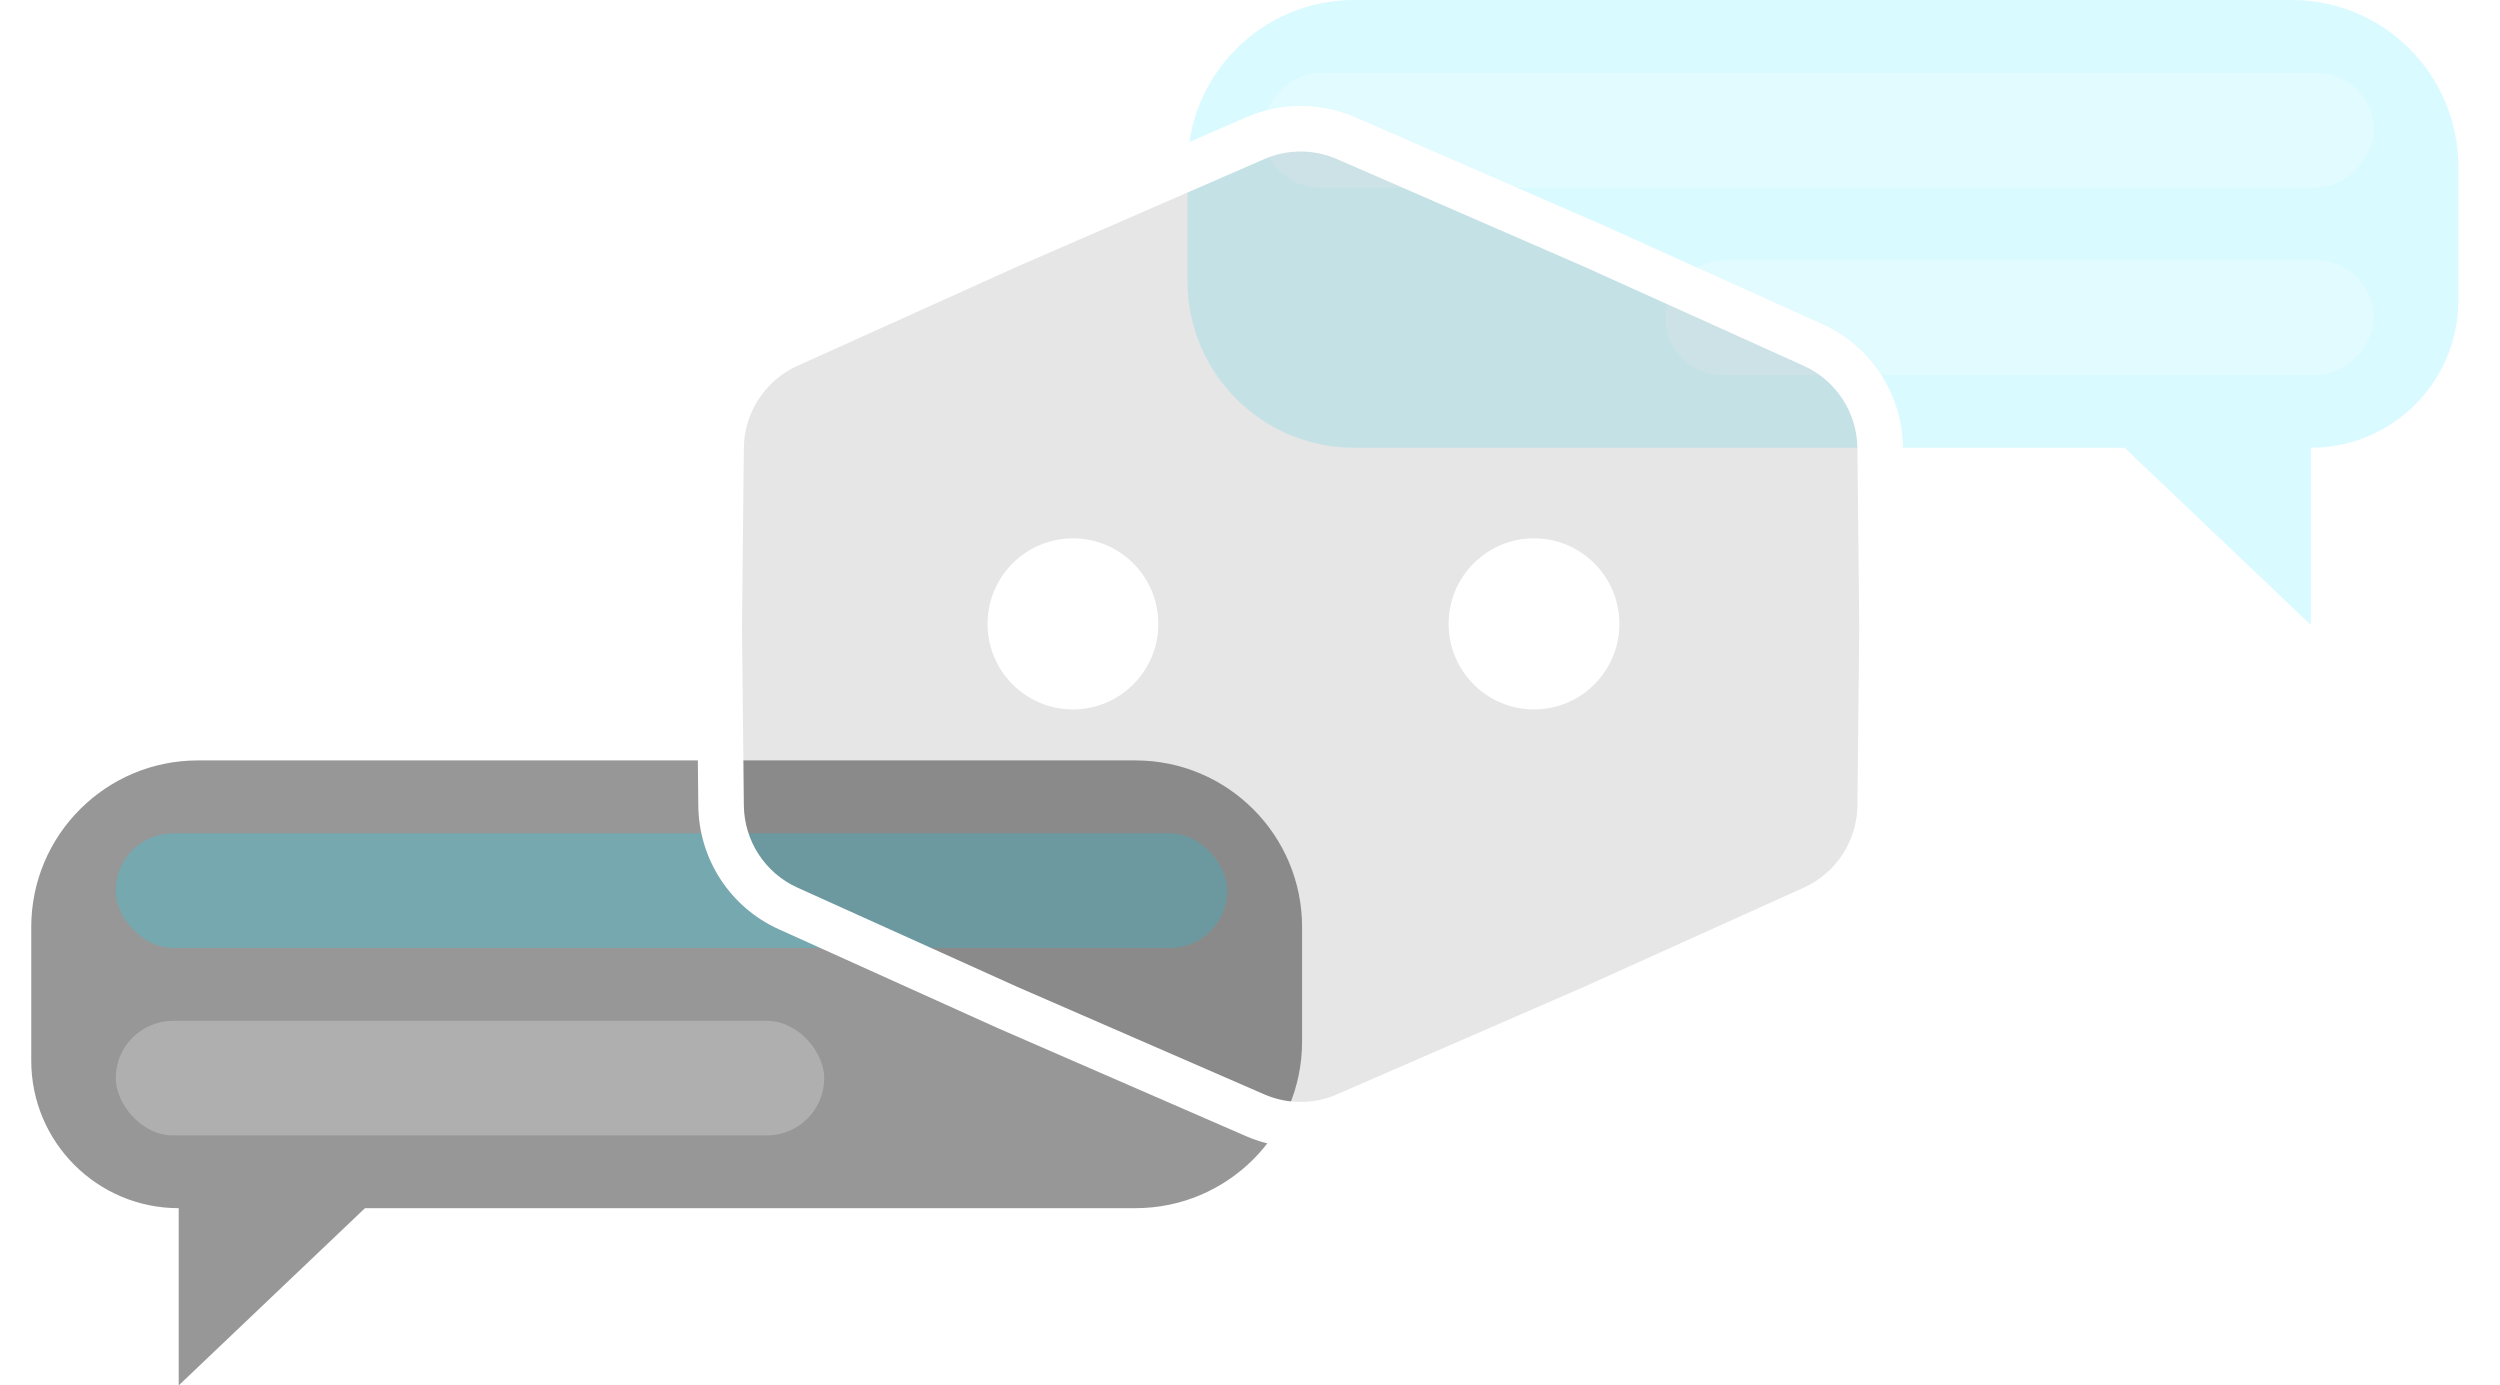 <svg width="240" height="133" viewBox="0 0 240 133" fill="none" xmlns="http://www.w3.org/2000/svg">
<path d="M3 89C3 80.163 10.163 73 19 73H109C117.837 73 125 80.163 125 89V99.985C125 108.822 117.837 115.985 109 115.985H35.037L17.156 133V115.985C9.338 115.985 3 109.647 3 101.829V89Z" fill="#303030" fill-opacity="0.5"/>
<rect x="11.112" y="80" width="106.699" height="11" rx="5.5" fill="#00DDFF" fill-opacity="0.23"/>
<rect x="11.112" y="98" width="68.013" height="11" rx="5.5" fill="white" fill-opacity="0.23"/>
<path d="M236 16C236 7.163 228.837 0 220 0H130C121.163 0 114 7.163 114 16V26.985C114 35.822 121.163 42.985 130 42.985H203.963L221.844 60V42.985C229.662 42.985 236 36.647 236 28.829V16Z" fill="#00DDFF" fill-opacity="0.15"/>
<rect width="106.699" height="11" rx="5.5" transform="matrix(-1 0 0 1 227.888 7)" fill="white" fill-opacity="0.23"/>
<rect width="68.013" height="11" rx="5.5" transform="matrix(-1 0 0 1 227.888 25)" fill="white" fill-opacity="0.23"/>
<g filter="url(#filter0_b_23_861)">
<path d="M117.836 13.498C122.406 11.501 127.594 11.501 132.164 13.498L153 22.604L170.27 30.435C176.657 33.33 180.791 39.694 180.863 46.741L181 60L180.863 73.259C180.791 80.306 176.657 86.67 170.27 89.565L153 97.396L132.164 106.502C127.594 108.499 122.406 108.499 117.836 106.502L97 97.396L79.73 89.565C73.343 86.67 69.209 80.306 69.137 73.259L69 60L69.137 46.741C69.209 39.694 73.343 33.33 79.73 30.435L97 22.604L117.836 13.498Z" fill="#303030" fill-opacity="0.12"/>
</g>
<g filter="url(#filter1_d_23_861)">
<path fill-rule="evenodd" clip-rule="evenodd" d="M152.091 25.606L128.343 15.271C126.121 14.304 123.599 14.304 121.376 15.271L97.629 25.606L76.56 35.118C73.455 36.52 71.445 39.6 71.409 43.013L71.232 60.166L71.409 77.32C71.445 80.733 73.455 83.814 76.56 85.215L97.629 94.727L121.376 105.062C123.599 106.029 126.121 106.029 128.343 105.062L152.091 94.727L173.16 85.215C176.265 83.814 178.275 80.733 178.311 77.32L178.488 60.166L178.311 43.013C178.275 39.6 176.265 36.52 173.16 35.118L152.091 25.606ZM153.86 21.601L130.085 11.254C126.752 9.804 122.968 9.804 119.635 11.254L95.86 21.601L74.764 31.125C70.106 33.228 67.091 37.849 67.038 42.967L66.86 60.166L67.038 77.366C67.091 82.484 70.106 87.105 74.764 89.208L95.86 98.732L119.635 109.079C122.968 110.529 126.752 110.529 130.085 109.079L153.86 98.732L174.956 89.208C179.614 87.105 182.629 82.484 182.682 77.366L182.86 60.166L182.682 42.967C182.629 37.849 179.614 33.228 174.956 31.125L153.86 21.601Z" fill="white"/>
</g>
<g filter="url(#filter2_d_23_861)">
<ellipse cx="103.002" cy="59.893" rx="8.197" ry="8.212" fill="white"/>
</g>
<g filter="url(#filter3_d_23_861)">
<ellipse cx="147.264" cy="59.893" rx="8.197" ry="8.212" fill="white"/>
</g>
<defs>
<filter id="filter0_b_23_861" x="57" y="0" width="136" height="120" filterUnits="userSpaceOnUse" color-interpolation-filters="sRGB">
<feFlood flood-opacity="0" result="BackgroundImageFix"/>
<feGaussianBlur in="BackgroundImageFix" stdDeviation="6"/>
<feComposite in2="SourceAlpha" operator="in" result="effect1_backgroundBlur_23_861"/>
<feBlend mode="normal" in="SourceGraphic" in2="effect1_backgroundBlur_23_861" result="shape"/>
</filter>
<filter id="filter1_d_23_861" x="58.86" y="2.167" width="132" height="116" filterUnits="userSpaceOnUse" color-interpolation-filters="sRGB">
<feFlood flood-opacity="0" result="BackgroundImageFix"/>
<feColorMatrix in="SourceAlpha" type="matrix" values="0 0 0 0 0 0 0 0 0 0 0 0 0 0 0 0 0 0 127 0" result="hardAlpha"/>
<feOffset/>
<feGaussianBlur stdDeviation="4"/>
<feColorMatrix type="matrix" values="0 0 0 0 1 0 0 0 0 1 0 0 0 0 1 0 0 0 1 0"/>
<feBlend mode="normal" in2="BackgroundImageFix" result="effect1_dropShadow_23_861"/>
<feBlend mode="normal" in="SourceGraphic" in2="effect1_dropShadow_23_861" result="shape"/>
</filter>
<filter id="filter2_d_23_861" x="74.805" y="31.681" width="56.393" height="56.423" filterUnits="userSpaceOnUse" color-interpolation-filters="sRGB">
<feFlood flood-opacity="0" result="BackgroundImageFix"/>
<feColorMatrix in="SourceAlpha" type="matrix" values="0 0 0 0 0 0 0 0 0 0 0 0 0 0 0 0 0 0 127 0" result="hardAlpha"/>
<feMorphology radius="4" operator="erode" in="SourceAlpha" result="effect1_dropShadow_23_861"/>
<feOffset/>
<feGaussianBlur stdDeviation="12"/>
<feComposite in2="hardAlpha" operator="out"/>
<feColorMatrix type="matrix" values="0 0 0 0 1 0 0 0 0 1 0 0 0 0 1 0 0 0 1 0"/>
<feBlend mode="normal" in2="BackgroundImageFix" result="effect1_dropShadow_23_861"/>
<feBlend mode="normal" in="SourceGraphic" in2="effect1_dropShadow_23_861" result="shape"/>
</filter>
<filter id="filter3_d_23_861" x="119.068" y="31.681" width="56.393" height="56.423" filterUnits="userSpaceOnUse" color-interpolation-filters="sRGB">
<feFlood flood-opacity="0" result="BackgroundImageFix"/>
<feColorMatrix in="SourceAlpha" type="matrix" values="0 0 0 0 0 0 0 0 0 0 0 0 0 0 0 0 0 0 127 0" result="hardAlpha"/>
<feMorphology radius="4" operator="erode" in="SourceAlpha" result="effect1_dropShadow_23_861"/>
<feOffset/>
<feGaussianBlur stdDeviation="12"/>
<feComposite in2="hardAlpha" operator="out"/>
<feColorMatrix type="matrix" values="0 0 0 0 1 0 0 0 0 1 0 0 0 0 1 0 0 0 1 0"/>
<feBlend mode="normal" in2="BackgroundImageFix" result="effect1_dropShadow_23_861"/>
<feBlend mode="normal" in="SourceGraphic" in2="effect1_dropShadow_23_861" result="shape"/>
</filter>
</defs>
</svg>
